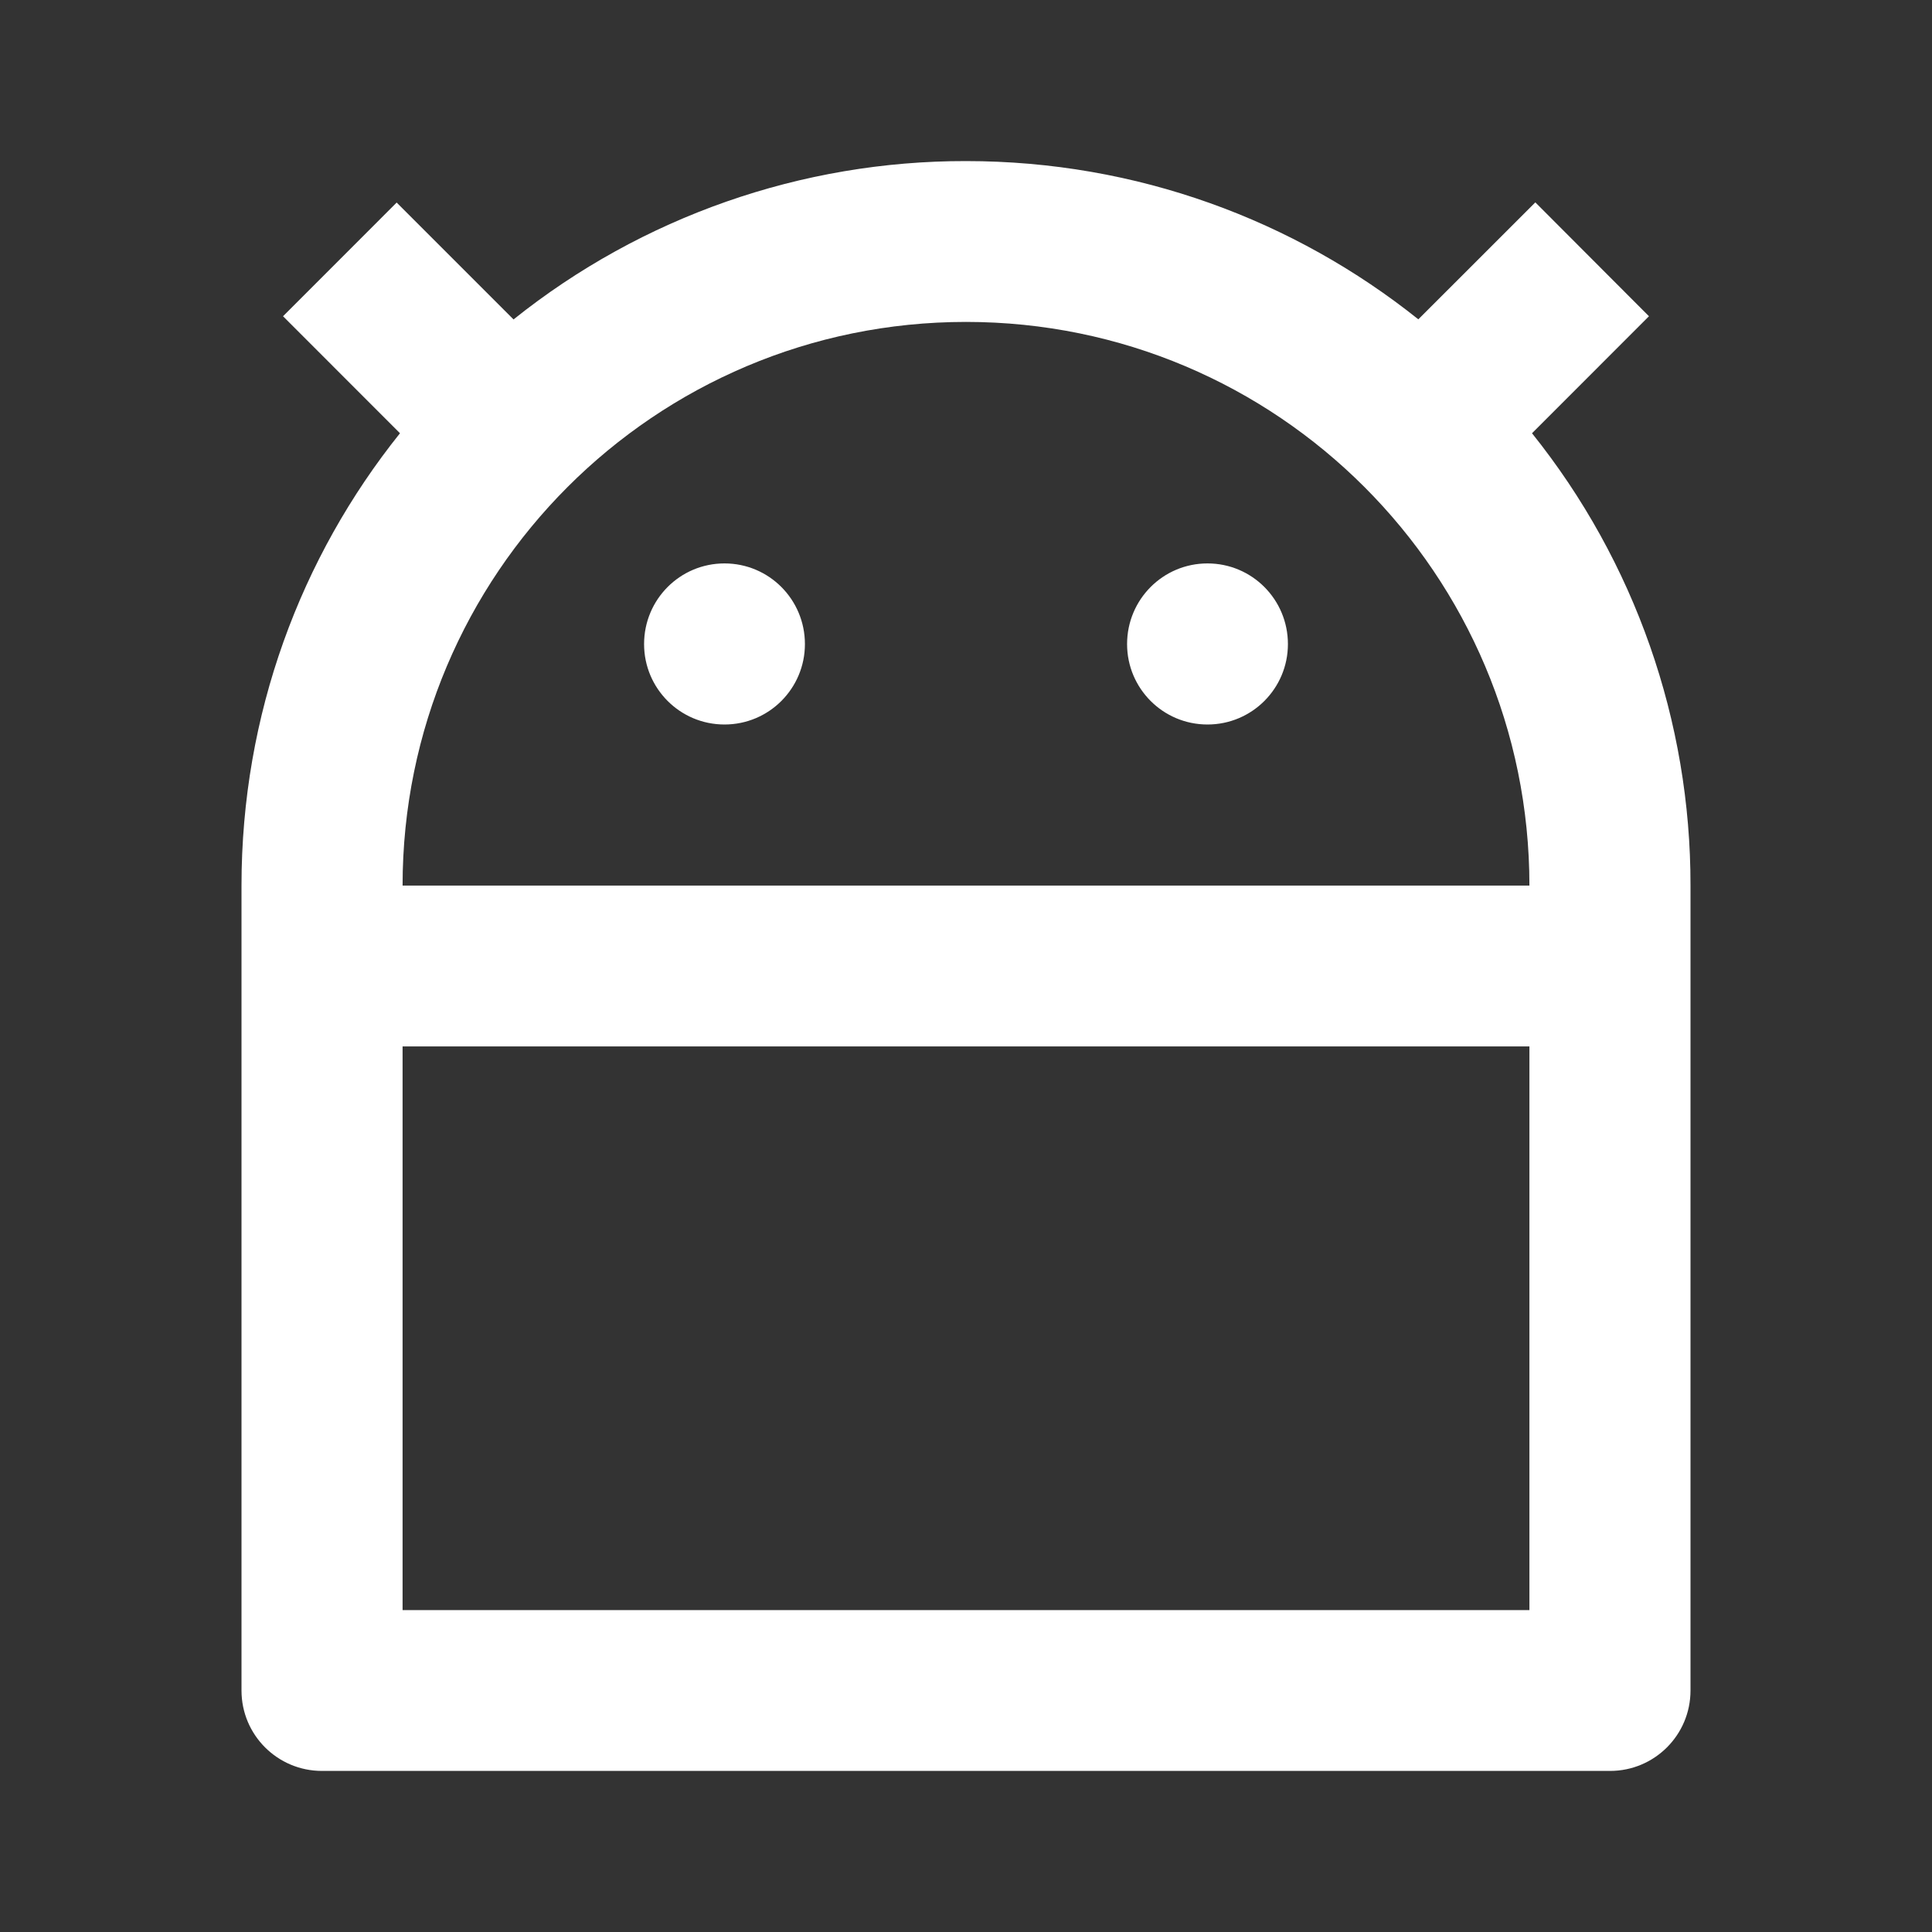 <?xml version="1.0" encoding="UTF-8"?>
<svg xmlns="http://www.w3.org/2000/svg" xmlns:xlink="http://www.w3.org/1999/xlink" width="32" height="32" viewBox="0 0 32 32" version="1.1">
<rect x="0" y="0" width="32" height="32" fill="#333333" stroke="none"/>
<g id="surface1">
<path style=" stroke:none;fill-rule:nonzero;fill:rgb(100%,100%,100%);fill-opacity:1;" d="M 25.332 17.332 L 6.668 17.332 L 6.668 26.668 L 25.332 26.668 Z M 25.332 14.668 C 25.332 9.512 21.156 5.332 16 5.332 C 10.844 5.332 6.668 9.512 6.668 14.668 Z M 8.508 5.289 C 10.633 3.59 13.277 2.664 16 2.668 C 18.832 2.668 21.438 3.648 23.492 5.289 L 25.43 3.352 L 27.312 5.238 L 25.375 7.176 C 27.078 9.301 28.004 11.945 28 14.668 L 28 28 C 28 28.738 27.402 29.332 26.668 29.332 L 5.332 29.332 C 4.598 29.332 4 28.738 4 28 L 4 14.668 C 4 11.832 4.98 9.23 6.625 7.176 L 4.688 5.238 L 6.57 3.355 L 8.508 5.293 Z M 12 12 C 11.262 12 10.668 11.402 10.668 10.668 C 10.668 9.93 11.262 9.332 12 9.332 C 12.738 9.332 13.332 9.93 13.332 10.668 C 13.332 11.402 12.738 12 12 12 Z M 20 12 C 19.262 12 18.668 11.402 18.668 10.668 C 18.668 9.93 19.262 9.332 20 9.332 C 20.738 9.332 21.332 9.93 21.332 10.668 C 21.332 11.402 20.738 12 20 12 Z M 20 12 "/>
</g>
</svg>
